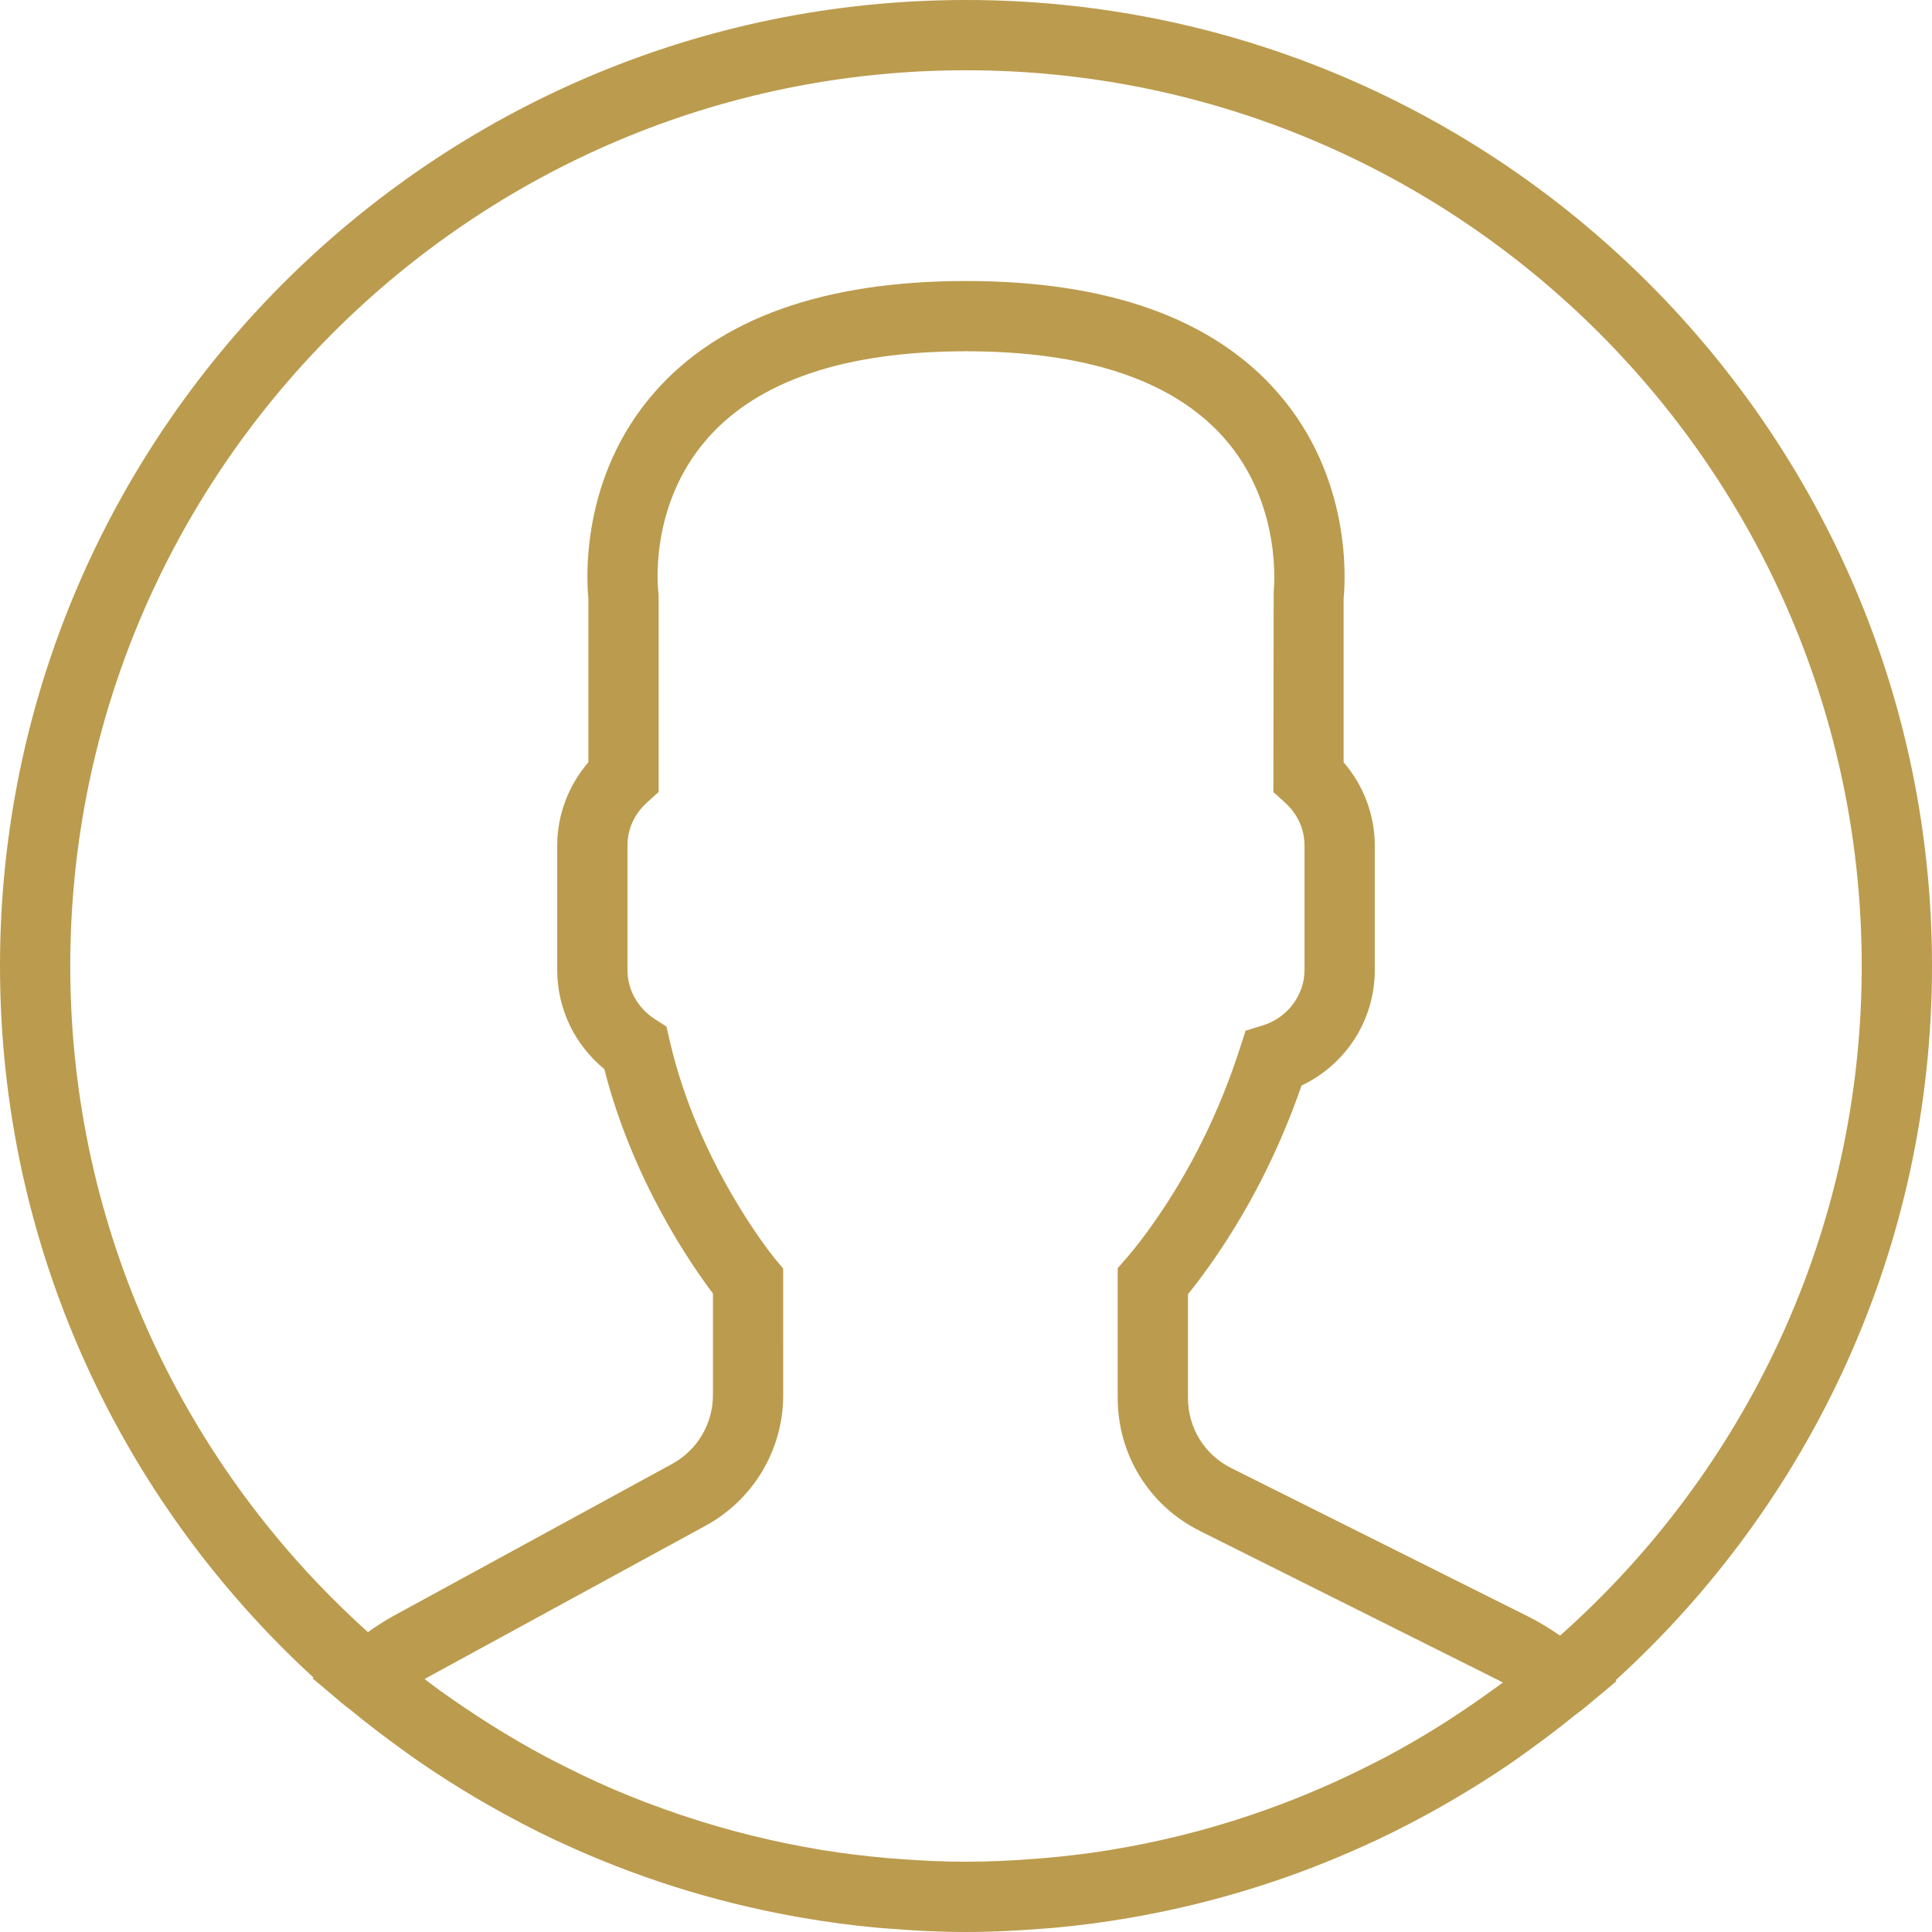 <svg width="120" height="120" viewBox="0 0 120 120" fill="none" xmlns="http://www.w3.org/2000/svg">
<path d="M120 60C120 26.917 93.083 0 60 0C26.917 0 0 26.917 0 60C0 77.474 7.514 93.225 19.475 104.199L19.418 104.249L21.364 105.89C21.491 105.997 21.628 106.084 21.755 106.189C22.789 107.047 23.86 107.86 24.951 108.648C25.305 108.903 25.658 109.159 26.018 109.407C27.183 110.21 28.379 110.972 29.601 111.694C29.867 111.851 30.135 112.004 30.404 112.156C31.741 112.918 33.107 113.636 34.505 114.295C34.608 114.343 34.713 114.386 34.815 114.434C39.373 116.553 44.239 118.108 49.327 119.027C49.46 119.051 49.593 119.075 49.728 119.099C51.308 119.372 52.905 119.59 54.522 119.736C54.718 119.753 54.914 119.764 55.113 119.782C56.723 119.915 58.35 120 60 120C61.634 120 63.246 119.915 64.848 119.786C65.051 119.769 65.254 119.758 65.457 119.74C67.06 119.594 68.644 119.383 70.209 119.114C70.344 119.09 70.481 119.066 70.617 119.04C75.628 118.141 80.424 116.62 84.923 114.556C85.089 114.48 85.257 114.408 85.422 114.329C86.769 113.697 88.084 113.014 89.374 112.287C89.695 112.106 90.013 111.923 90.332 111.735C91.505 111.044 92.66 110.321 93.781 109.553C94.185 109.279 94.58 108.988 94.979 108.7C95.937 108.011 96.877 107.3 97.791 106.556C97.994 106.392 98.212 106.25 98.411 106.082L100.407 104.415L100.348 104.365C112.414 93.386 120 77.564 120 60ZM4.364 60C4.364 29.322 29.322 4.364 60 4.364C90.679 4.364 115.636 29.322 115.636 60C115.636 76.532 108.382 91.394 96.897 101.592C96.255 101.149 95.609 100.752 94.948 100.42L76.475 91.185C74.817 90.356 73.787 88.689 73.787 86.836V80.385C74.215 79.857 74.666 79.259 75.133 78.602C77.524 75.225 79.442 71.468 80.841 67.425C83.605 66.111 85.39 63.358 85.39 60.249V52.514C85.39 50.623 84.696 48.788 83.455 47.346V37.163C83.568 36.031 83.969 29.64 79.346 24.369C75.325 19.778 68.817 17.454 60 17.454C51.183 17.454 44.675 19.778 40.654 24.366C36.031 29.638 36.432 36.028 36.545 37.161V47.343C35.306 48.785 34.61 50.62 34.61 52.512V60.246C34.61 62.649 35.688 64.889 37.534 66.401C39.301 73.324 42.938 78.565 44.282 80.341V86.655C44.282 88.436 43.311 90.072 41.747 90.927L24.495 100.337C23.945 100.636 23.4 100.985 22.855 101.376C11.511 91.183 4.364 76.412 4.364 60ZM92.638 105.015C91.874 105.569 91.097 106.106 90.31 106.619C89.948 106.855 89.588 107.09 89.219 107.319C88.189 107.956 87.142 108.563 86.073 109.13C85.837 109.255 85.599 109.372 85.362 109.495C82.905 110.753 80.363 111.836 77.751 112.715C77.66 112.745 77.568 112.778 77.474 112.809C76.106 113.263 74.721 113.666 73.32 114.013C73.316 114.013 73.311 114.015 73.307 114.015C71.893 114.364 70.462 114.655 69.022 114.892C68.983 114.899 68.943 114.908 68.904 114.914C67.549 115.135 66.183 115.294 64.813 115.414C64.571 115.436 64.329 115.451 64.084 115.468C62.73 115.571 61.368 115.636 60 115.636C58.617 115.636 57.238 115.569 55.865 115.466C55.628 115.449 55.39 115.433 55.154 115.412C53.771 115.289 52.394 115.126 51.031 114.903C50.969 114.892 50.908 114.881 50.847 114.871C47.963 114.388 45.124 113.679 42.36 112.752C42.275 112.724 42.188 112.693 42.103 112.665C40.73 112.198 39.373 111.681 38.04 111.109C38.031 111.105 38.02 111.1 38.012 111.096C36.751 110.553 35.514 109.951 34.292 109.316C34.132 109.233 33.971 109.154 33.814 109.069C32.699 108.473 31.608 107.83 30.532 107.158C30.214 106.957 29.898 106.754 29.583 106.549C28.593 105.901 27.615 105.227 26.664 104.513C26.566 104.439 26.472 104.361 26.374 104.287C26.444 104.247 26.514 104.208 26.583 104.169L43.835 94.758C46.802 93.14 48.646 90.035 48.646 86.655L48.644 78.796L48.142 78.19C48.094 78.135 43.377 72.397 41.594 64.628L41.396 63.764L40.652 63.282C39.602 62.603 38.974 61.468 38.974 60.244V52.51C38.974 51.495 39.404 50.55 40.189 49.842L40.909 49.191V37.038L40.889 36.753C40.883 36.7 40.239 31.453 43.935 27.24C47.09 23.644 52.497 21.818 60 21.818C67.475 21.818 72.864 23.629 76.028 27.198C79.719 31.368 79.115 36.714 79.111 36.757L79.091 49.196L79.811 49.846C80.594 50.553 81.026 51.5 81.026 52.514V60.249C81.026 61.804 79.968 63.216 78.45 63.685L77.365 64.019L77.016 65.099C75.729 69.098 73.896 72.792 71.57 76.078C70.999 76.885 70.442 77.601 69.964 78.148L69.423 78.766V86.836C69.423 90.353 71.378 93.517 74.524 95.088L92.998 104.324C93.116 104.383 93.231 104.444 93.347 104.505C93.114 104.681 92.874 104.845 92.638 105.015Z" fill="#BB9B4D"/>
</svg>
